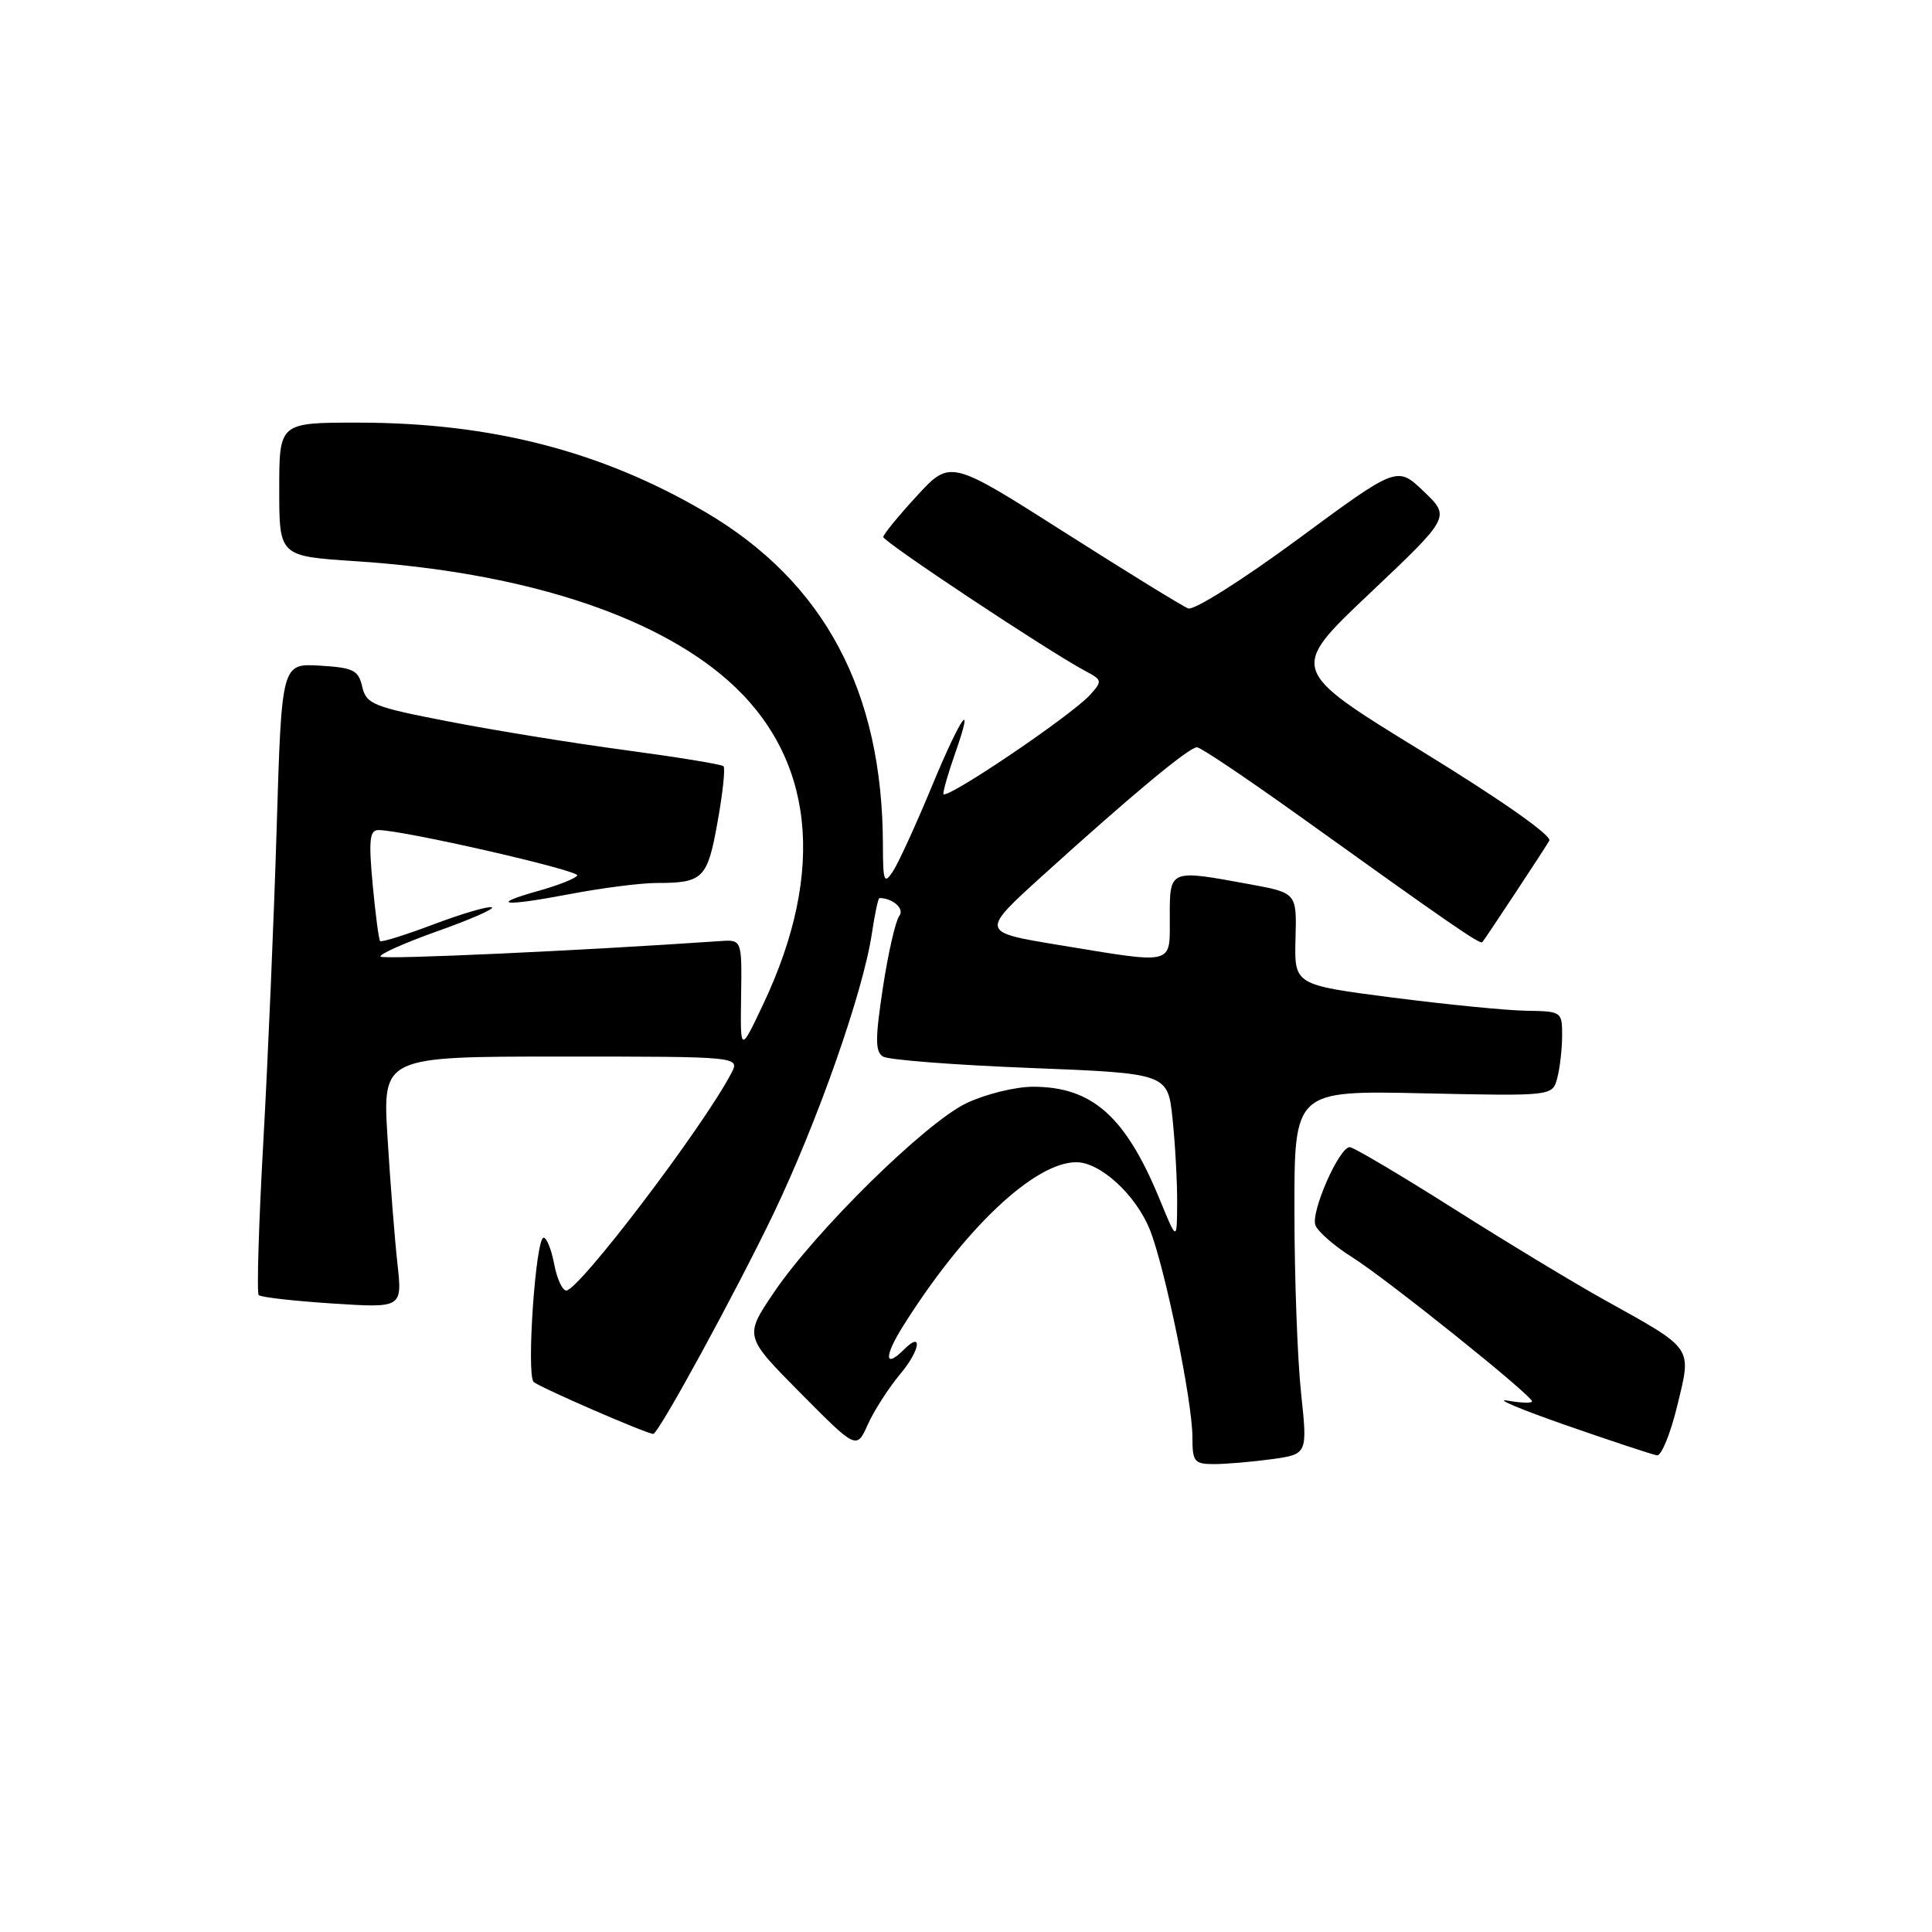 <?xml version="1.0" encoding="UTF-8" standalone="no"?>
<!DOCTYPE svg PUBLIC "-//W3C//DTD SVG 1.1//EN" "http://www.w3.org/Graphics/SVG/1.1/DTD/svg11.dtd" >
<svg xmlns="http://www.w3.org/2000/svg" xmlns:xlink="http://www.w3.org/1999/xlink" version="1.1" viewBox="0 0 256 256">
 <g >
 <path fill="currentColor"
d=" M 168.49 193.35 C 173.26 192.69 173.26 192.69 172.40 184.60 C 171.92 180.14 171.52 169.30 171.52 160.50 C 171.50 144.50 171.50 144.50 188.60 144.87 C 205.70 145.24 205.70 145.24 206.34 142.87 C 206.69 141.57 206.98 139.04 206.99 137.25 C 207.00 134.05 206.93 134.00 202.25 133.93 C 199.64 133.89 191.65 133.10 184.50 132.18 C 171.50 130.50 171.50 130.50 171.66 124.41 C 171.83 118.31 171.83 118.31 165.55 117.16 C 154.92 115.20 155.00 115.17 155.00 121.50 C 155.00 127.98 155.83 127.77 140.20 125.20 C 129.90 123.50 129.90 123.50 138.20 115.98 C 149.98 105.31 157.57 99.00 158.61 99.02 C 159.10 99.03 165.12 103.08 172.00 108.00 C 192.24 122.51 196.14 125.20 196.42 124.84 C 196.94 124.19 204.66 112.49 205.29 111.40 C 205.68 110.74 198.93 106.00 188.37 99.52 C 170.80 88.74 170.80 88.74 181.50 78.62 C 192.19 68.50 192.19 68.50 188.66 65.12 C 185.13 61.74 185.13 61.74 171.98 71.44 C 164.65 76.84 158.21 80.91 157.44 80.62 C 156.68 80.32 149.28 75.77 140.99 70.49 C 125.92 60.90 125.92 60.90 121.50 65.70 C 119.07 68.34 117.06 70.79 117.04 71.15 C 117.00 71.77 139.01 86.37 143.83 88.92 C 146.06 90.10 146.09 90.25 144.44 92.07 C 141.90 94.87 125.00 106.27 125.00 105.18 C 125.00 104.67 125.68 102.32 126.51 99.97 C 129.27 92.14 127.35 94.83 123.46 104.23 C 121.35 109.33 119.03 114.39 118.31 115.47 C 117.15 117.22 117.00 116.83 116.99 111.97 C 116.96 91.59 109.22 77.09 93.43 67.83 C 79.65 59.76 65.04 56.00 47.39 56.00 C 37.00 56.00 37.00 56.00 37.00 64.85 C 37.00 73.70 37.00 73.70 47.10 74.36 C 69.00 75.80 86.48 81.39 96.42 90.13 C 107.88 100.23 109.54 115.28 101.14 133.04 C 98.09 139.50 98.09 139.50 98.20 132.00 C 98.31 124.50 98.31 124.50 95.40 124.70 C 76.99 125.97 50.84 127.17 50.43 126.76 C 50.15 126.48 53.55 124.96 57.98 123.38 C 62.42 121.81 65.65 120.38 65.15 120.22 C 64.66 120.05 61.21 121.07 57.48 122.47 C 53.75 123.88 50.55 124.88 50.37 124.70 C 50.19 124.53 49.75 121.15 49.38 117.19 C 48.84 111.39 48.98 110.00 50.11 109.99 C 53.25 109.95 76.90 115.36 76.49 116.01 C 76.25 116.40 74.00 117.30 71.50 118.00 C 64.65 119.92 66.64 120.16 75.41 118.49 C 79.68 117.67 84.90 117.00 87.01 117.00 C 93.17 117.00 93.74 116.43 95.08 108.92 C 95.77 105.11 96.12 101.78 95.87 101.53 C 95.62 101.28 89.81 100.33 82.96 99.41 C 76.11 98.50 65.57 96.79 59.54 95.62 C 49.43 93.67 48.53 93.30 48.00 91.00 C 47.49 88.79 46.82 88.47 42.37 88.20 C 37.32 87.91 37.32 87.91 36.66 109.70 C 36.30 121.69 35.50 140.41 34.89 151.31 C 34.28 162.20 34.01 171.34 34.28 171.61 C 34.56 171.89 38.95 172.39 44.05 172.72 C 53.31 173.32 53.31 173.32 52.66 167.41 C 52.30 164.16 51.71 156.66 51.35 150.75 C 50.69 140.00 50.69 140.00 74.38 140.00 C 98.07 140.00 98.07 140.00 96.88 142.25 C 93.07 149.48 76.71 171.00 75.03 171.00 C 74.51 171.00 73.80 169.43 73.43 167.50 C 73.07 165.57 72.44 164.00 72.03 164.00 C 70.98 164.00 69.73 182.13 70.71 183.11 C 71.38 183.78 85.69 190.00 86.56 190.00 C 87.25 190.00 97.41 171.38 102.44 160.93 C 108.29 148.74 114.35 131.52 115.52 123.74 C 115.91 121.13 116.36 119.00 116.53 119.00 C 118.31 119.00 119.90 120.43 119.16 121.37 C 118.67 121.99 117.69 126.26 116.99 130.86 C 115.96 137.64 115.96 139.36 117.00 140.00 C 117.71 140.44 126.49 141.12 136.51 141.51 C 154.74 142.23 154.74 142.23 155.37 148.26 C 155.72 151.58 155.99 156.59 155.98 159.40 C 155.95 164.50 155.95 164.50 153.65 158.89 C 149.13 147.91 144.72 144.00 136.87 144.00 C 134.54 144.00 130.58 144.98 128.07 146.17 C 122.64 148.76 108.07 163.08 102.53 171.28 C 98.62 177.07 98.62 177.07 106.06 184.58 C 113.50 192.08 113.50 192.08 115.00 188.73 C 115.83 186.89 117.76 183.89 119.29 182.06 C 121.92 178.94 122.33 176.27 119.78 178.82 C 117.20 181.40 117.12 179.77 119.64 175.75 C 127.75 162.82 137.07 154.00 142.62 154.00 C 145.80 154.00 150.51 158.33 152.36 162.94 C 154.36 167.94 158.00 185.67 158.00 190.41 C 158.00 193.69 158.24 194.00 160.86 194.00 C 162.43 194.00 165.87 193.71 168.49 193.35 Z  M 222.25 186.25 C 224.16 178.35 224.53 178.88 212.50 172.19 C 208.65 170.05 199.70 164.64 192.61 160.15 C 185.53 155.67 179.33 152.00 178.85 152.00 C 177.44 152.00 173.65 160.64 174.30 162.35 C 174.63 163.21 176.84 165.13 179.20 166.61 C 183.76 169.48 203.00 184.90 203.00 185.69 C 203.00 185.95 201.54 185.90 199.75 185.59 C 197.96 185.27 201.45 186.74 207.50 188.85 C 213.55 190.96 218.98 192.75 219.56 192.84 C 220.14 192.93 221.35 189.96 222.25 186.25 Z "/>
</g>
</svg>